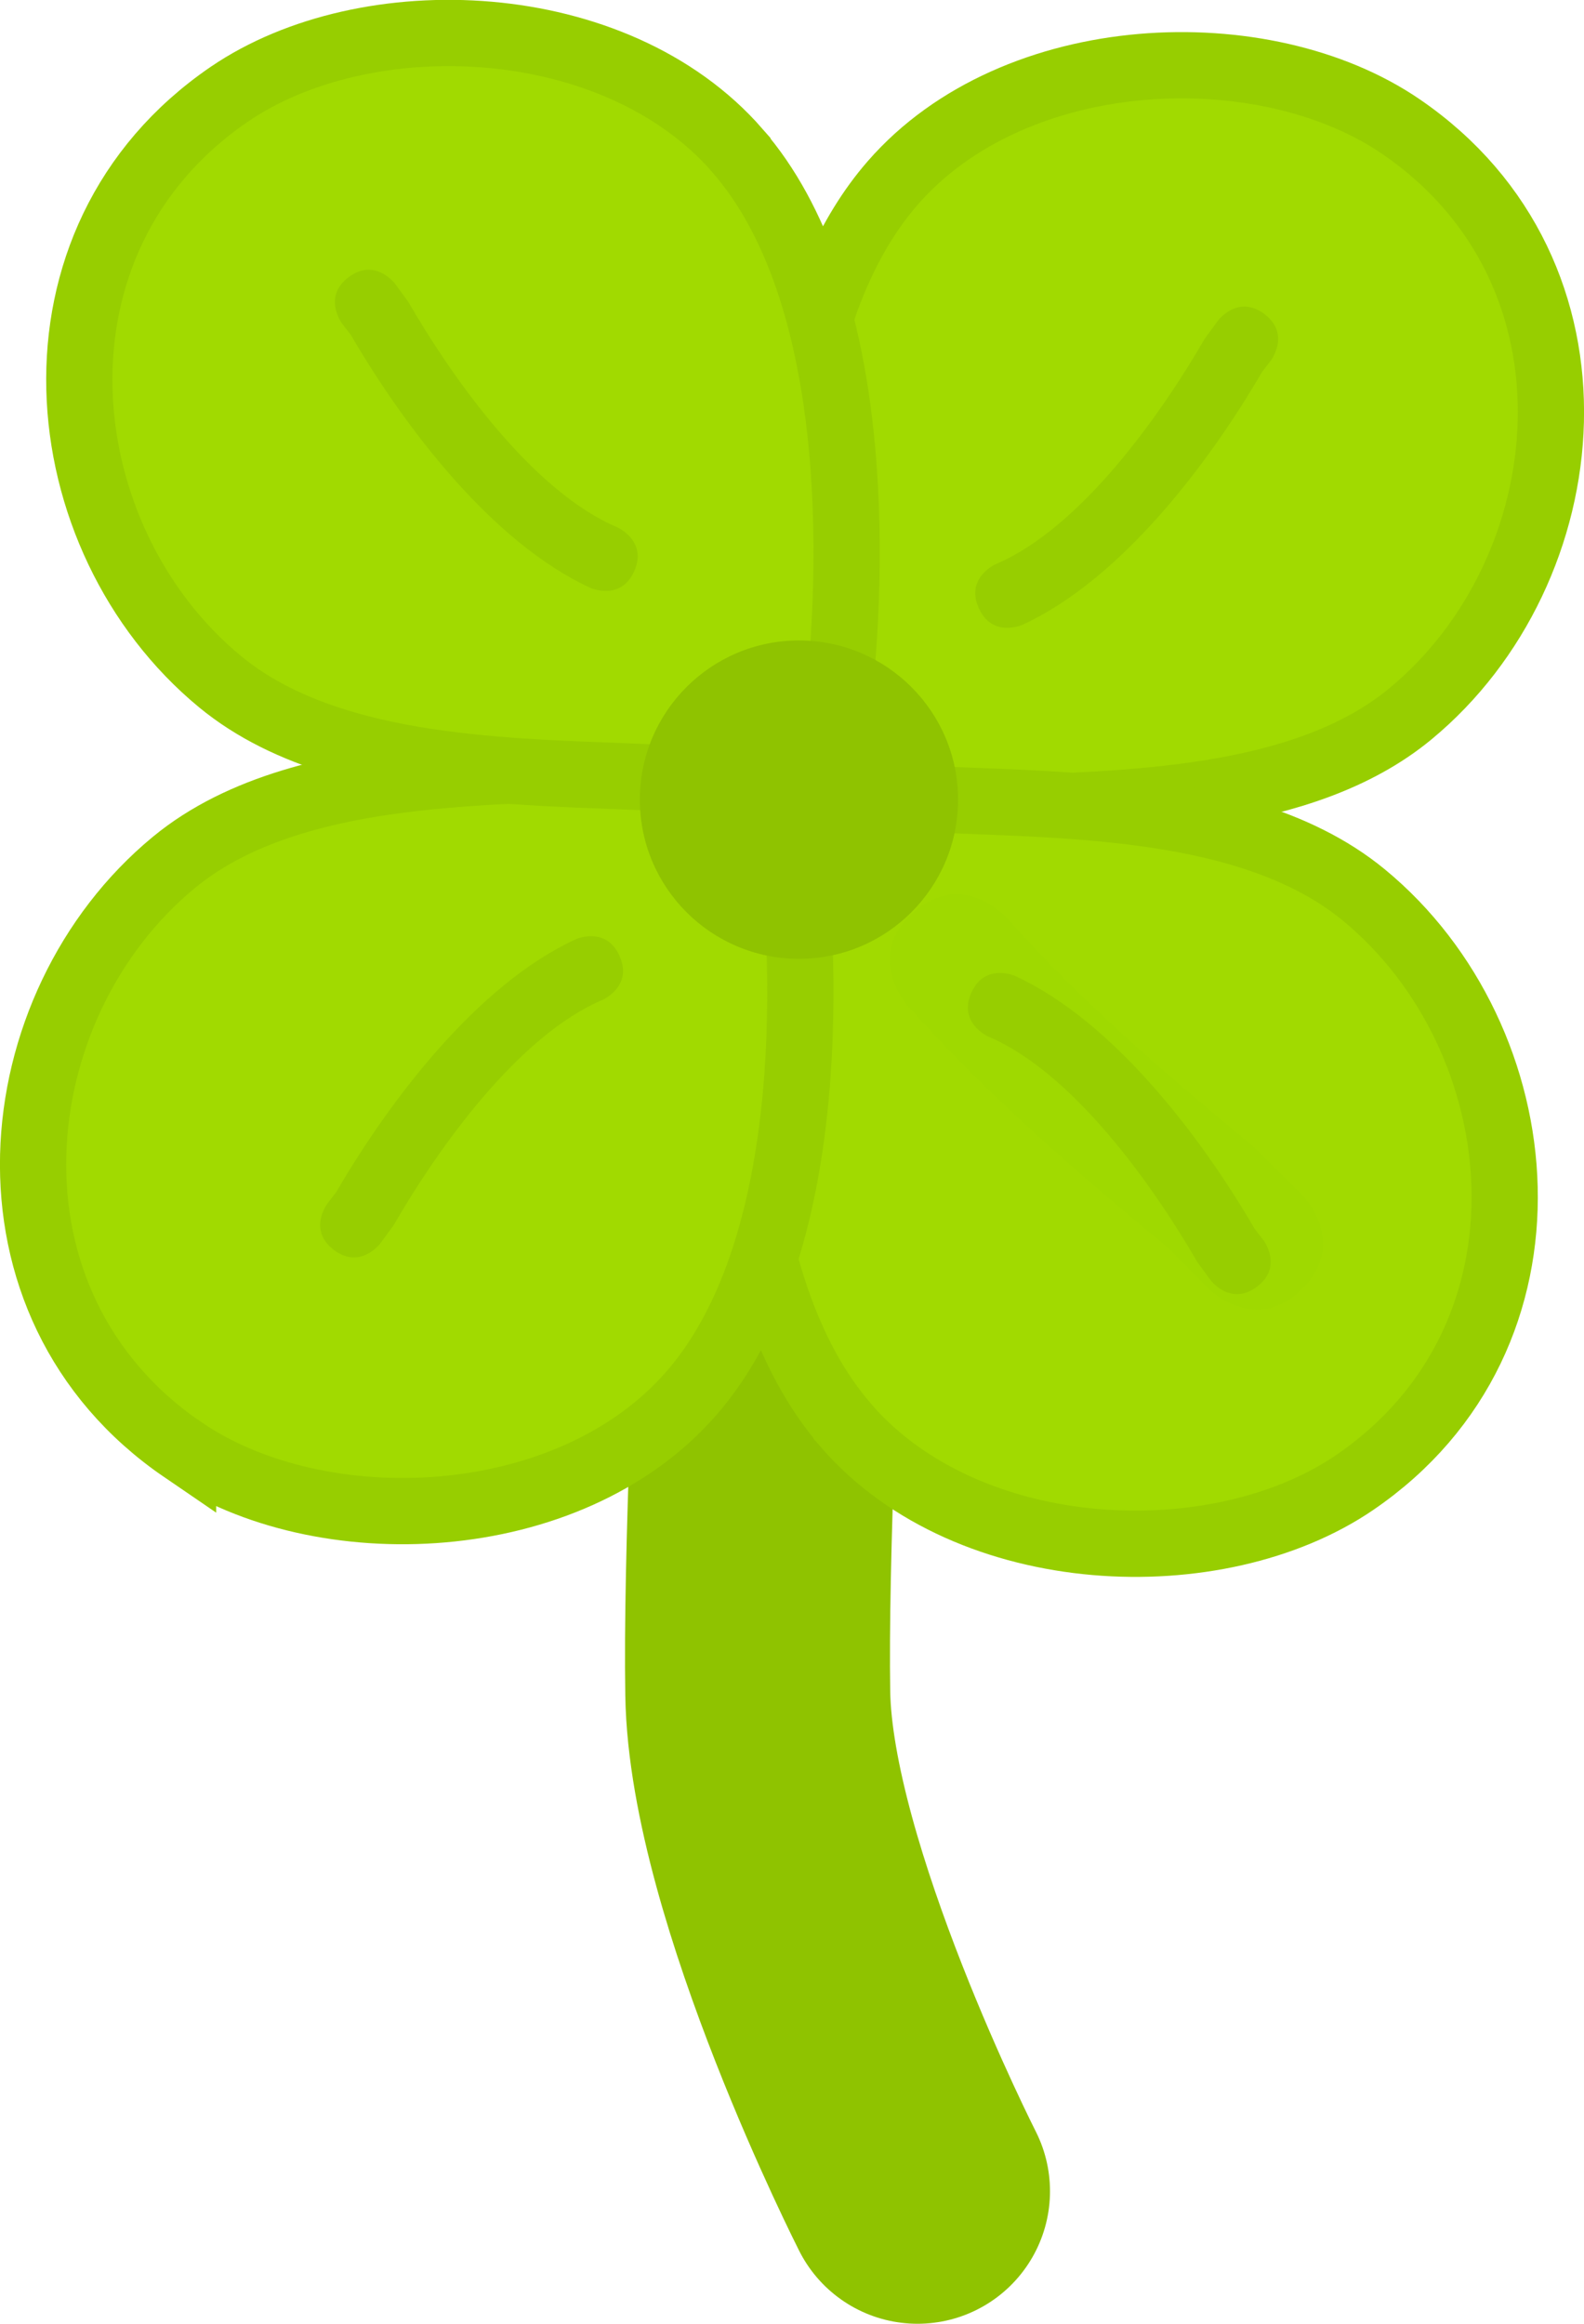 <svg version="1.1" xmlns="http://www.w3.org/2000/svg" xmlns:xlink="http://www.w3.org/1999/xlink" width="11.957" height="17.532" viewBox="0,0,11.957,17.532"><g transform="translate(-231.468,-171.223)"><g data-paper-data="{&quot;isPaintingLayer&quot;:true}" fill-rule="nonzero" stroke-linejoin="miter" stroke-miterlimit="10" stroke-dasharray="" stroke-dashoffset="0" style="mix-blend-mode: normal"><path d="M238.394,187.755c0,0 -1.183,-2.329 -1.206,-3.756c-0.032,-2 0.326,-7.205 0.326,-7.205" fill="none" stroke="#8fc300" stroke-width="2" stroke-linecap="round"/><path d="M236.492,177.01c0,-0.566 0.377,-1.045 0.893,-1.198c-0.02,-1.106 0.14,-2.427 0.822,-3.209c0.924,-1.06 2.803,-1.131 3.836,-0.425c1.615,1.103 1.379,3.352 0.07,4.432c-0.813,0.671 -2.157,0.677 -3.162,0.718c-0.14,0.537 -0.629,0.933 -1.209,0.933c-0.69,0 -1.25,-0.56 -1.25,-1.25z" fill="#a1da00" stroke="#97ce00" stroke-width="0.5" stroke-linecap="butt"/><path d="M237.858,181.982c-0.922,-1.058 -0.891,-3.102 -0.748,-4.266c-0.064,-0.15 0.207,-0.587 0.818,-0.507c0.978,0.128 2.82,-0.071 3.836,0.767c1.309,1.079 1.545,3.329 -0.07,4.432c-1.033,0.705 -2.912,0.634 -3.836,-0.425z" data-paper-data="{&quot;index&quot;:null}" fill="#a1da00" stroke="#97ce00" stroke-width="0.5" stroke-linecap="butt"/><path d="M232.85,182.162c-1.615,-1.103 -1.379,-3.352 -0.07,-4.432c1.016,-0.838 2.857,-0.639 3.836,-0.767c0.611,-0.08 0.882,0.356 0.818,0.507c0.143,1.164 0.174,3.209 -0.748,4.266c-0.924,1.06 -2.803,1.131 -3.836,0.425z" data-paper-data="{&quot;index&quot;:null}" fill="#a1da00" stroke="#97ce00" stroke-width="0.5" stroke-linecap="butt"/><path d="M237.035,172.36c0.922,1.058 0.891,3.102 0.748,4.266c0.064,0.15 -0.207,0.587 -0.818,0.507c-0.978,-0.128 -2.82,0.071 -3.836,-0.767c-1.309,-1.079 -1.545,-3.329 0.07,-4.432c1.033,-0.705 2.912,-0.634 3.836,0.425z" data-paper-data="{&quot;index&quot;:null}" fill="#a1da00" stroke="#97ce00" stroke-width="0.5" stroke-linecap="butt"/><path d="M236.298,177.256c0,-0.663 0.538,-1.201 1.201,-1.201c0.663,0 1.201,0.538 1.201,1.201c0,0.663 -0.538,1.201 -1.201,1.201c-0.663,0 -1.201,-0.538 -1.201,-1.201z" fill="#8fc300" stroke="none" stroke-width="0.5" stroke-linecap="butt"/><path d="M241.298,180.946c-0.354,0.354 -0.707,0 -0.707,0l-0.298,-0.302c-0.709,-0.587 -1.355,-1.142 -1.971,-1.83c0,0 -0.333,-0.373 0.04,-0.706c0.373,-0.333 0.706,0.04 0.706,0.04c0.581,0.652 1.192,1.171 1.862,1.726l0.368,0.365c0,0 0.354,0.354 0,0.707z" fill="#9fd900" stroke="none" stroke-width="0.5" stroke-linecap="butt"/><path d="M233.989,180.654c-0.2,-0.15 -0.05,-0.35 -0.05,-0.35l0.067,-0.087c0.404,-0.693 1.065,-1.566 1.809,-1.908c0,0 0.228,-0.102 0.33,0.127c0.102,0.228 -0.127,0.33 -0.127,0.33c-0.639,0.27 -1.243,1.12 -1.58,1.703l-0.099,0.135c0,0 -0.15,0.2 -0.35,0.05z" fill="#97ce00" stroke="none" stroke-width="0.5" stroke-linecap="butt"/><path d="M234.45,173.364l0.099,0.135c0.337,0.583 0.941,1.433 1.58,1.703c0,0 0.228,0.102 0.127,0.33c-0.102,0.228 -0.33,0.127 -0.33,0.127c-0.744,-0.342 -1.405,-1.215 -1.809,-1.908l-0.067,-0.087c0,0 -0.15,-0.2 0.05,-0.35c0.2,-0.15 0.35,0.05 0.35,0.05z" data-paper-data="{&quot;index&quot;:null}" fill="#97ce00" stroke="none" stroke-width="0.5" stroke-linecap="butt"/><path d="M241.012,173.592c0.2,0.15 0.05,0.35 0.05,0.35l-0.067,0.087c-0.404,0.693 -1.065,1.566 -1.809,1.908c0,0 -0.228,0.102 -0.33,-0.127c-0.102,-0.228 0.127,-0.33 0.127,-0.33c0.639,-0.27 1.243,-1.12 1.58,-1.703l0.099,-0.135c0,0 0.15,-0.2 0.35,-0.05z" data-paper-data="{&quot;index&quot;:null}" fill="#97ce00" stroke="none" stroke-width="0.5" stroke-linecap="butt"/><path d="M240.606,180.881l-0.099,-0.135c-0.337,-0.583 -0.941,-1.433 -1.58,-1.703c0,0 -0.228,-0.102 -0.127,-0.33c0.102,-0.228 0.33,-0.127 0.33,-0.127c0.744,0.342 1.405,1.215 1.809,1.908l0.067,0.087c0,0 0.15,0.2 -0.05,0.35c-0.2,0.15 -0.35,-0.05 -0.35,-0.05z" data-paper-data="{&quot;index&quot;:null}" fill="#97ce00" stroke="none" stroke-width="0.5" stroke-linecap="butt"/></g></g></svg><!--rotationCenter:8.532223856660437:8.777285085773741-->
